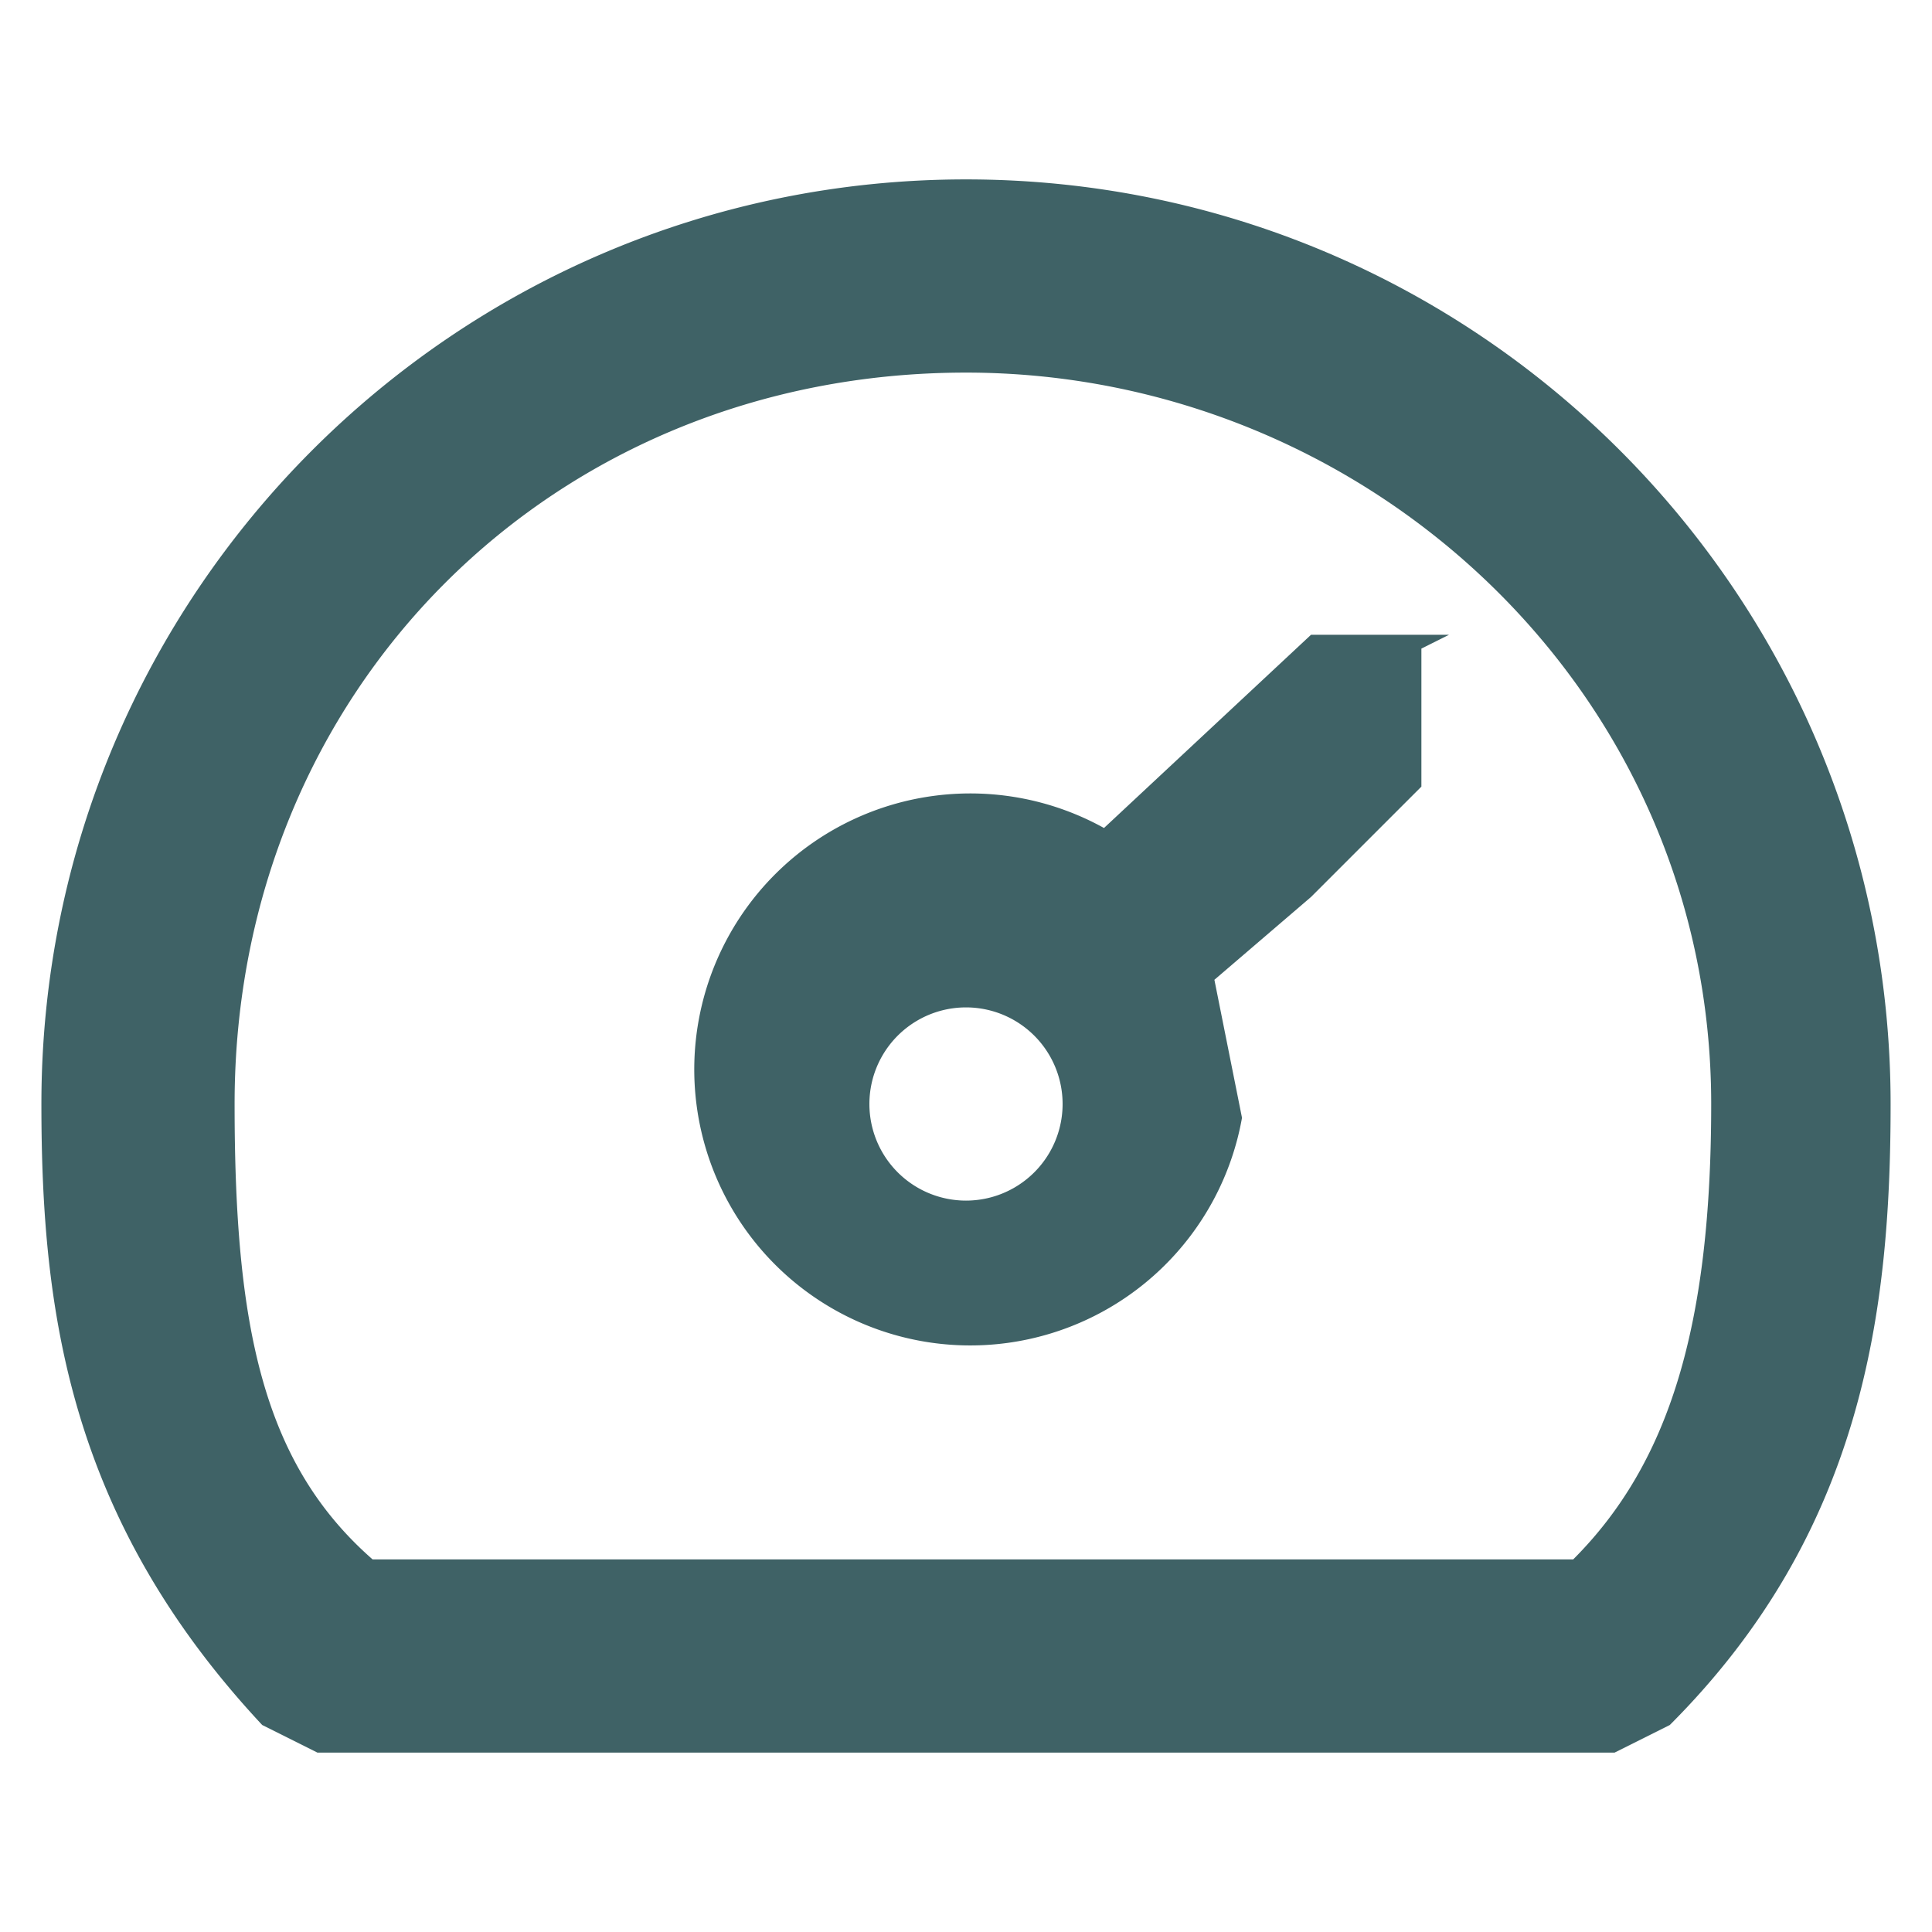 <svg xmlns="http://www.w3.org/2000/svg" height="18" width="18" fill="#3f6266" viewBox="0 0 14 12"><path fill-rule="evenodd" d="M7 .3c3.7 0 6.7 3 6.7 6.7 0 1.5-.2 3.1-1.6 4.5l-.4.2H2.3l-.4-.2C.5 10 .3 8.5.3 7 .3 3.3 3.3.3 7 .3zm0 1.4C4 1.7 1.7 4 1.7 7c0 1.6.2 2.6 1 3.3h8.7c.7-.7 1-1.7 1-3.3 0-3-2.5-5.3-5.4-5.3zm3.3 2v1l-.8.8-.7.6.2 1A2 2 0 1 1 8 5l1.5-1.4h1zM7 6.3a.7.7 0 1 0 0 1.4.7.7 0 0 0 0-1.4z"></path></svg>